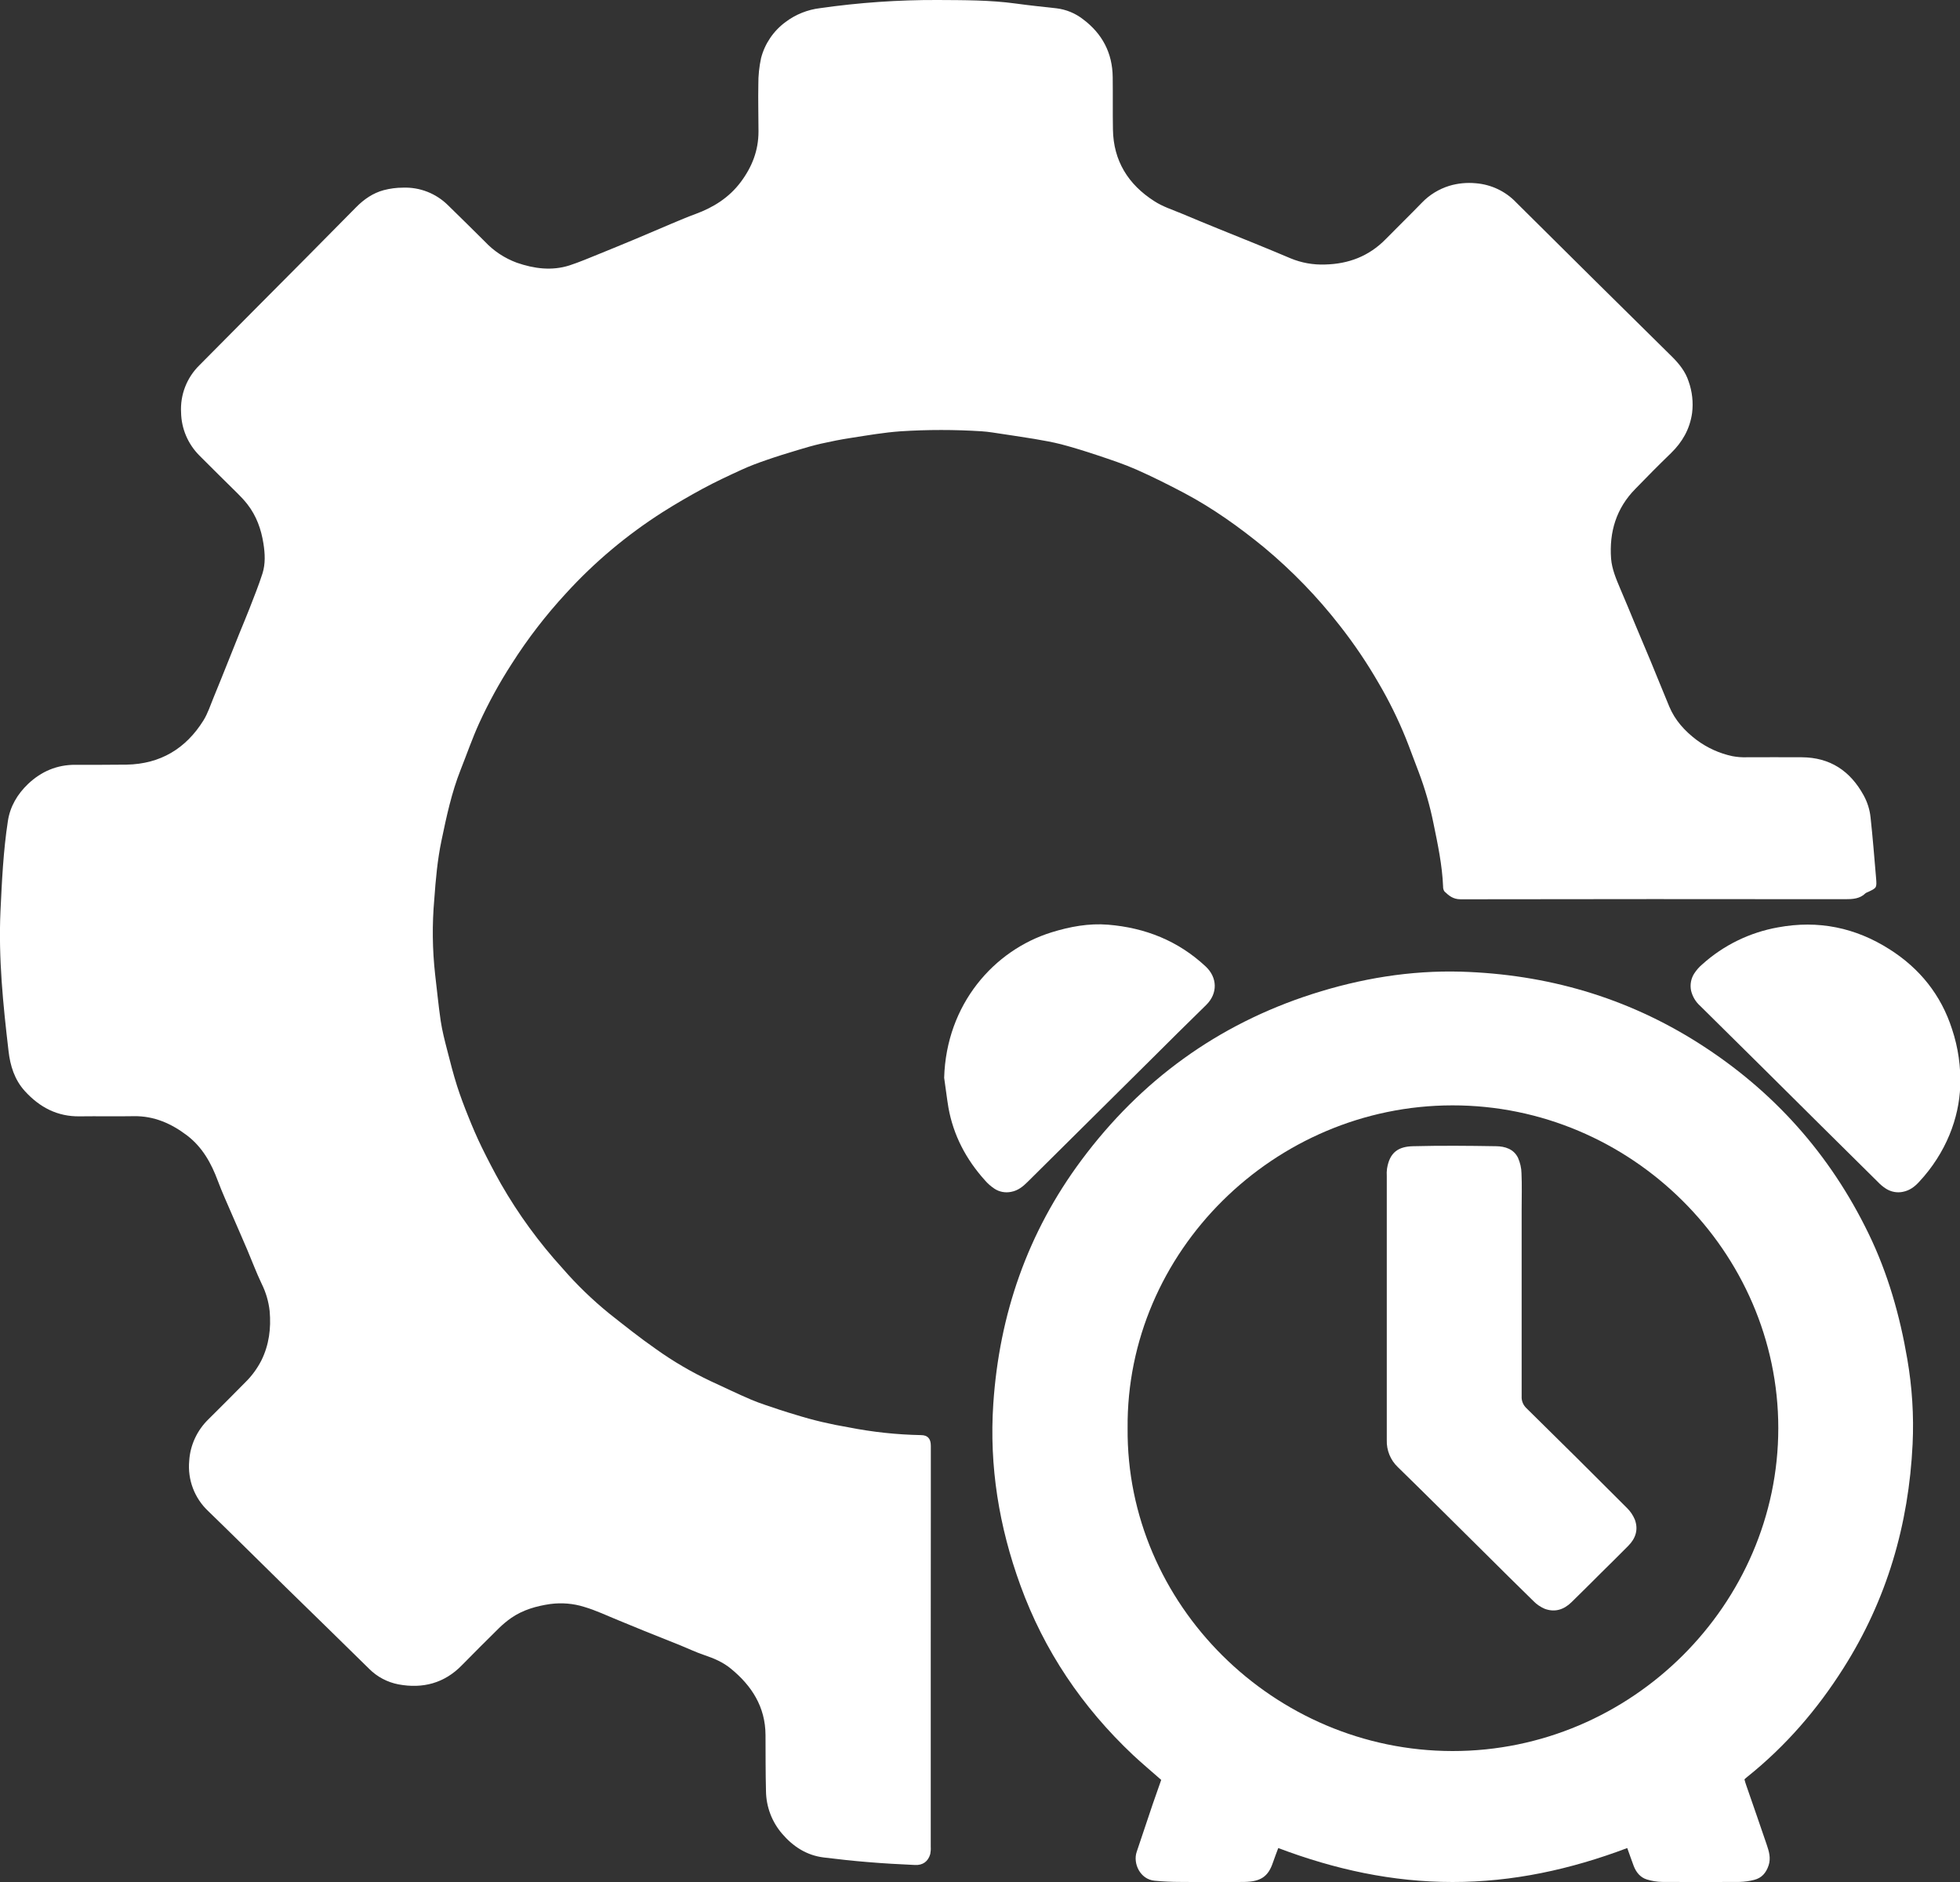 <svg width="25" height="24" xmlns="http://www.w3.org/2000/svg" xmlns:xlink="http://www.w3.org/1999/xlink" xml:space="preserve" overflow="hidden"><rect width="100%" height="100%" fill="#333333" stroke="none"/><defs><clipPath id="clip0"><rect x="500" y="18" width="25" height="24"/></clipPath></defs><g clip-path="url(#clip0)" transform="translate(-500 -18)"><path d="M11.801 21.086C11.801 21.933 11.801 22.779 11.801 23.626 11.803 23.657 11.801 23.688 11.795 23.719 11.768 23.814 11.701 23.864 11.601 23.859 11.402 23.85 11.203 23.839 11.004 23.822 10.817 23.807 10.63 23.786 10.443 23.763 10.226 23.736 10.055 23.623 9.916 23.46 9.787 23.309 9.715 23.118 9.712 22.919 9.706 22.68 9.707 22.441 9.706 22.201 9.704 21.843 9.532 21.573 9.265 21.354 9.167 21.273 9.053 21.224 8.932 21.183 8.83 21.149 8.733 21.102 8.633 21.061 8.475 20.997 8.317 20.934 8.159 20.87 8.054 20.827 7.949 20.783 7.844 20.74 7.699 20.681 7.557 20.612 7.408 20.568 7.269 20.524 7.122 20.512 6.977 20.531 6.8 20.557 6.632 20.605 6.484 20.707 6.428 20.746 6.376 20.79 6.327 20.838 6.169 20.995 6.012 21.152 5.857 21.311 5.634 21.542 5.36 21.613 5.053 21.556 4.912 21.529 4.782 21.46 4.681 21.358 4.328 21.009 3.975 20.662 3.621 20.315 3.294 19.992 2.97 19.668 2.642 19.348 2.466 19.183 2.377 18.946 2.399 18.706 2.411 18.505 2.499 18.316 2.643 18.175 2.801 18.018 2.957 17.86 3.113 17.701 3.194 17.621 3.261 17.528 3.313 17.427 3.412 17.226 3.438 17.015 3.419 16.796 3.406 16.674 3.371 16.555 3.317 16.446 3.25 16.305 3.196 16.158 3.135 16.014 3.072 15.865 3.007 15.717 2.943 15.568 2.882 15.425 2.817 15.283 2.762 15.135 2.679 14.91 2.567 14.706 2.372 14.556 2.173 14.404 1.954 14.306 1.697 14.31 1.469 14.314 1.241 14.309 1.013 14.312 0.728 14.317 0.503 14.197 0.316 13.991 0.183 13.844 0.129 13.665 0.108 13.477 0.039 12.885-0.021 12.292 0.006 11.695 0.024 11.312 0.042 10.926 0.1 10.546 0.128 10.361 0.22 10.204 0.355 10.074 0.523 9.914 0.721 9.828 0.956 9.829 1.172 9.829 1.389 9.83 1.605 9.827 2.033 9.819 2.356 9.623 2.579 9.264 2.634 9.175 2.666 9.074 2.706 8.976 2.772 8.815 2.836 8.654 2.9 8.493 2.944 8.383 2.988 8.272 3.032 8.161 3.077 8.05 3.121 7.945 3.163 7.837 3.22 7.688 3.28 7.541 3.328 7.389 3.367 7.265 3.36 7.134 3.34 7.007 3.312 6.826 3.251 6.654 3.137 6.507 3.098 6.457 3.056 6.411 3.011 6.367 2.85 6.206 2.687 6.047 2.527 5.884 2.383 5.738 2.3 5.543 2.296 5.338 2.283 5.113 2.367 4.893 2.528 4.734 2.766 4.493 3.004 4.252 3.242 4.01 3.667 3.58 4.093 3.151 4.515 2.719 4.615 2.617 4.729 2.538 4.865 2.501 4.945 2.48 5.027 2.469 5.11 2.469 5.323 2.461 5.53 2.543 5.681 2.694 5.838 2.85 5.995 3.002 6.15 3.159 6.261 3.278 6.399 3.369 6.552 3.426 6.77 3.502 6.996 3.533 7.222 3.46 7.349 3.418 7.472 3.365 7.595 3.315 7.75 3.252 7.904 3.188 8.059 3.123 8.208 3.06 8.357 2.995 8.506 2.932 8.61 2.888 8.715 2.843 8.821 2.804 9.047 2.72 9.243 2.596 9.39 2.4 9.537 2.203 9.617 1.994 9.617 1.752 9.617 1.552 9.611 1.352 9.615 1.153 9.614 1.039 9.626 0.926 9.65 0.815 9.698 0.631 9.808 0.469 9.961 0.356 10.088 0.26 10.239 0.199 10.398 0.18 10.891 0.109 11.39 0.074 11.888 0.076 12.219 0.078 12.55 0.076 12.878 0.121 13.051 0.145 13.223 0.163 13.396 0.182 13.518 0.197 13.634 0.245 13.731 0.321 13.976 0.505 14.105 0.752 14.108 1.06 14.111 1.283 14.107 1.505 14.111 1.727 14.117 2.127 14.305 2.429 14.635 2.641 14.743 2.712 14.87 2.752 14.991 2.803 15.145 2.869 15.3 2.932 15.455 2.996 15.605 3.057 15.755 3.117 15.905 3.179 16.055 3.241 16.209 3.304 16.36 3.369 16.5 3.428 16.651 3.455 16.802 3.449 17.099 3.442 17.357 3.343 17.568 3.127 17.721 2.97 17.878 2.817 18.03 2.659 18.125 2.56 18.244 2.487 18.375 2.446 18.484 2.413 18.599 2.402 18.713 2.413 18.908 2.429 19.09 2.516 19.224 2.658 19.881 3.315 20.539 3.97 21.199 4.624 21.291 4.716 21.371 4.817 21.41 4.94 21.456 5.07 21.471 5.208 21.454 5.344 21.425 5.548 21.331 5.713 21.186 5.855 21.033 6.004 20.883 6.156 20.735 6.31 20.492 6.558 20.402 6.861 20.427 7.201 20.438 7.334 20.491 7.459 20.543 7.583 20.609 7.737 20.672 7.892 20.736 8.047 20.801 8.202 20.866 8.356 20.93 8.511 21.009 8.702 21.085 8.895 21.165 9.087 21.238 9.262 21.361 9.398 21.511 9.512 21.646 9.613 21.801 9.684 21.966 9.719 22.024 9.73 22.084 9.735 22.144 9.733 22.378 9.733 22.611 9.731 22.845 9.733 23.204 9.735 23.459 9.907 23.629 10.218 23.677 10.306 23.707 10.402 23.717 10.501 23.745 10.759 23.765 11.017 23.787 11.275 23.797 11.399 23.794 11.399 23.685 11.451 23.674 11.455 23.663 11.46 23.654 11.466 23.581 11.539 23.49 11.543 23.393 11.543 21.768 11.541 20.144 11.541 18.519 11.544 18.424 11.544 18.372 11.499 18.315 11.445 18.302 11.427 18.296 11.404 18.297 11.382 18.286 11.11 18.23 10.844 18.176 10.58 18.131 10.354 18.067 10.132 17.986 9.917 17.93 9.774 17.88 9.629 17.823 9.487 17.726 9.247 17.612 9.014 17.482 8.791 17.335 8.534 17.17 8.288 16.988 8.055 16.705 7.689 16.384 7.356 16.03 7.059 15.713 6.798 15.381 6.559 15.018 6.365 14.818 6.259 14.615 6.156 14.408 6.064 14.247 5.993 14.079 5.937 13.912 5.881 13.761 5.83 13.609 5.783 13.456 5.742 13.343 5.713 13.228 5.693 13.113 5.673 12.936 5.644 12.759 5.618 12.582 5.591 12.537 5.584 12.491 5.579 12.446 5.576 12.104 5.554 11.762 5.554 11.42 5.576 11.208 5.591 10.997 5.628 10.786 5.661 10.66 5.68 10.534 5.706 10.409 5.734 10.313 5.756 10.217 5.784 10.122 5.813 9.986 5.854 9.85 5.896 9.716 5.943 9.609 5.98 9.502 6.02 9.399 6.068 9.234 6.144 9.07 6.221 8.91 6.308 8.738 6.402 8.568 6.501 8.403 6.606 7.949 6.897 7.535 7.246 7.173 7.646 6.919 7.923 6.69 8.222 6.489 8.54 6.334 8.781 6.196 9.034 6.077 9.295 5.988 9.491 5.918 9.696 5.839 9.896 5.725 10.186 5.661 10.49 5.598 10.793 5.546 11.042 5.524 11.295 5.506 11.548 5.478 11.866 5.482 12.186 5.517 12.503 5.541 12.701 5.559 12.9 5.588 13.097 5.607 13.223 5.639 13.348 5.671 13.472 5.709 13.623 5.748 13.775 5.795 13.924 5.836 14.053 5.884 14.181 5.935 14.308 5.988 14.442 6.045 14.576 6.108 14.706 6.185 14.864 6.266 15.021 6.352 15.174 6.572 15.56 6.834 15.921 7.132 16.25 7.313 16.46 7.512 16.653 7.726 16.828 7.92 16.982 8.113 17.137 8.316 17.279 8.535 17.437 8.769 17.574 9.013 17.69 9.183 17.768 9.351 17.851 9.524 17.925 9.641 17.975 9.764 18.012 9.885 18.054 9.954 18.078 10.026 18.098 10.096 18.12 10.313 18.188 10.535 18.24 10.76 18.278 11.062 18.338 11.368 18.371 11.676 18.377 11.762 18.377 11.802 18.422 11.802 18.513 11.802 18.798 11.802 19.083 11.802 19.368Z" fill="#FFFFFF" transform="matrix(1.006 0 0 1 500 17.924)"/><path d="M14.723 22.774C14.599 22.664 14.479 22.563 14.365 22.456 13.722 21.846 13.239 21.128 12.938 20.294 12.667 19.546 12.541 18.774 12.594 17.978 12.67 16.838 13.028 15.794 13.712 14.87 14.463 13.855 15.436 13.141 16.639 12.752 17.25 12.555 17.878 12.449 18.523 12.467 19.611 12.5 20.622 12.793 21.542 13.382 22.487 13.987 23.203 14.795 23.691 15.806 23.937 16.315 24.089 16.854 24.183 17.409 24.244 17.766 24.267 18.129 24.25 18.491 24.201 19.518 23.924 20.476 23.373 21.349 23.041 21.877 22.64 22.344 22.154 22.735 22.142 22.744 22.132 22.754 22.118 22.767 22.125 22.791 22.13 22.815 22.139 22.838 22.226 23.091 22.314 23.344 22.4 23.599 22.429 23.685 22.455 23.771 22.424 23.865 22.392 23.96 22.337 24.025 22.241 24.049 22.181 24.065 22.119 24.073 22.056 24.075 21.729 24.077 21.401 24.077 21.073 24.075 21.008 24.074 20.943 24.063 20.881 24.044 20.797 24.018 20.745 23.952 20.714 23.872 20.686 23.798 20.661 23.723 20.632 23.643 19.913 23.916 19.179 24.077 18.416 24.076 17.653 24.076 16.925 23.916 16.207 23.643 16.183 23.708 16.16 23.768 16.139 23.829 16.079 24.011 15.979 24.07 15.785 24.075 15.511 24.08 15.238 24.077 14.964 24.075 14.856 24.075 14.748 24.07 14.641 24.06 14.454 24.043 14.363 23.837 14.412 23.692 14.48 23.489 14.547 23.287 14.615 23.084 14.651 22.98 14.687 22.878 14.723 22.774ZM14.297 18.289C14.278 20.533 16.15 22.404 18.416 22.406 20.687 22.408 22.547 20.533 22.547 18.288 22.547 16.038 20.679 14.169 18.414 14.172 16.157 14.174 14.277 16.039 14.297 18.289Z" fill="#FFFFFF" transform="matrix(1.006 0 0 1 500 17.924)"/><path d="M24.854 13.928C24.839 14.331 24.677 14.776 24.332 15.148 24.275 15.21 24.213 15.258 24.125 15.275 24.052 15.29 23.976 15.275 23.913 15.235 23.875 15.211 23.84 15.181 23.809 15.148 23.328 14.67 22.848 14.191 22.368 13.711 22.097 13.442 21.827 13.173 21.556 12.903 21.499 12.852 21.459 12.784 21.441 12.708 21.426 12.633 21.44 12.554 21.482 12.489 21.51 12.446 21.544 12.407 21.583 12.374 21.853 12.129 22.186 11.966 22.544 11.902 23.054 11.807 23.526 11.905 23.958 12.182 24.341 12.426 24.611 12.765 24.75 13.2 24.828 13.435 24.863 13.681 24.854 13.928Z" fill="#FFFFFF" transform="matrix(1.006 0 0 1 500 17.924)"/><path d="M11.971 13.82C11.998 12.883 12.602 12.193 13.334 11.965 13.566 11.893 13.804 11.848 14.049 11.868 14.522 11.907 14.939 12.074 15.288 12.402 15.435 12.541 15.443 12.744 15.293 12.892 15.052 13.129 14.812 13.368 14.572 13.609 14.057 14.123 13.543 14.636 13.028 15.149 12.969 15.208 12.907 15.259 12.82 15.275 12.747 15.29 12.671 15.276 12.609 15.235 12.564 15.205 12.523 15.169 12.488 15.128 12.249 14.861 12.088 14.554 12.025 14.2 12.004 14.074 11.99 13.947 11.971 13.82Z" fill="#FFFFFF" transform="matrix(1.006 0 0 1 500 17.924)"/><path d="M17.583 16.749C17.583 16.191 17.583 15.632 17.583 15.074 17.581 15.042 17.582 15.011 17.586 14.98 17.619 14.769 17.732 14.697 17.917 14.693 18.267 14.684 18.618 14.687 18.968 14.693 19.082 14.694 19.193 14.729 19.247 14.841 19.274 14.904 19.29 14.97 19.291 15.038 19.298 15.192 19.293 15.346 19.293 15.5 19.293 16.294 19.293 17.089 19.293 17.884 19.29 17.941 19.313 17.995 19.354 18.034 19.782 18.457 20.207 18.881 20.63 19.308 20.672 19.349 20.705 19.399 20.728 19.454 20.775 19.581 20.739 19.694 20.645 19.789 20.531 19.905 20.416 20.019 20.3 20.134 20.176 20.259 20.051 20.384 19.925 20.508 19.829 20.603 19.713 20.641 19.583 20.591 19.531 20.568 19.484 20.536 19.445 20.496 19.231 20.287 19.02 20.074 18.808 19.863 18.447 19.504 18.087 19.142 17.723 18.785 17.63 18.696 17.579 18.571 17.583 18.441 17.584 17.877 17.583 17.313 17.583 16.749Z" fill="#FFFFFF" transform="matrix(1.006 0 0 1 500 17.924)"/></g></svg>